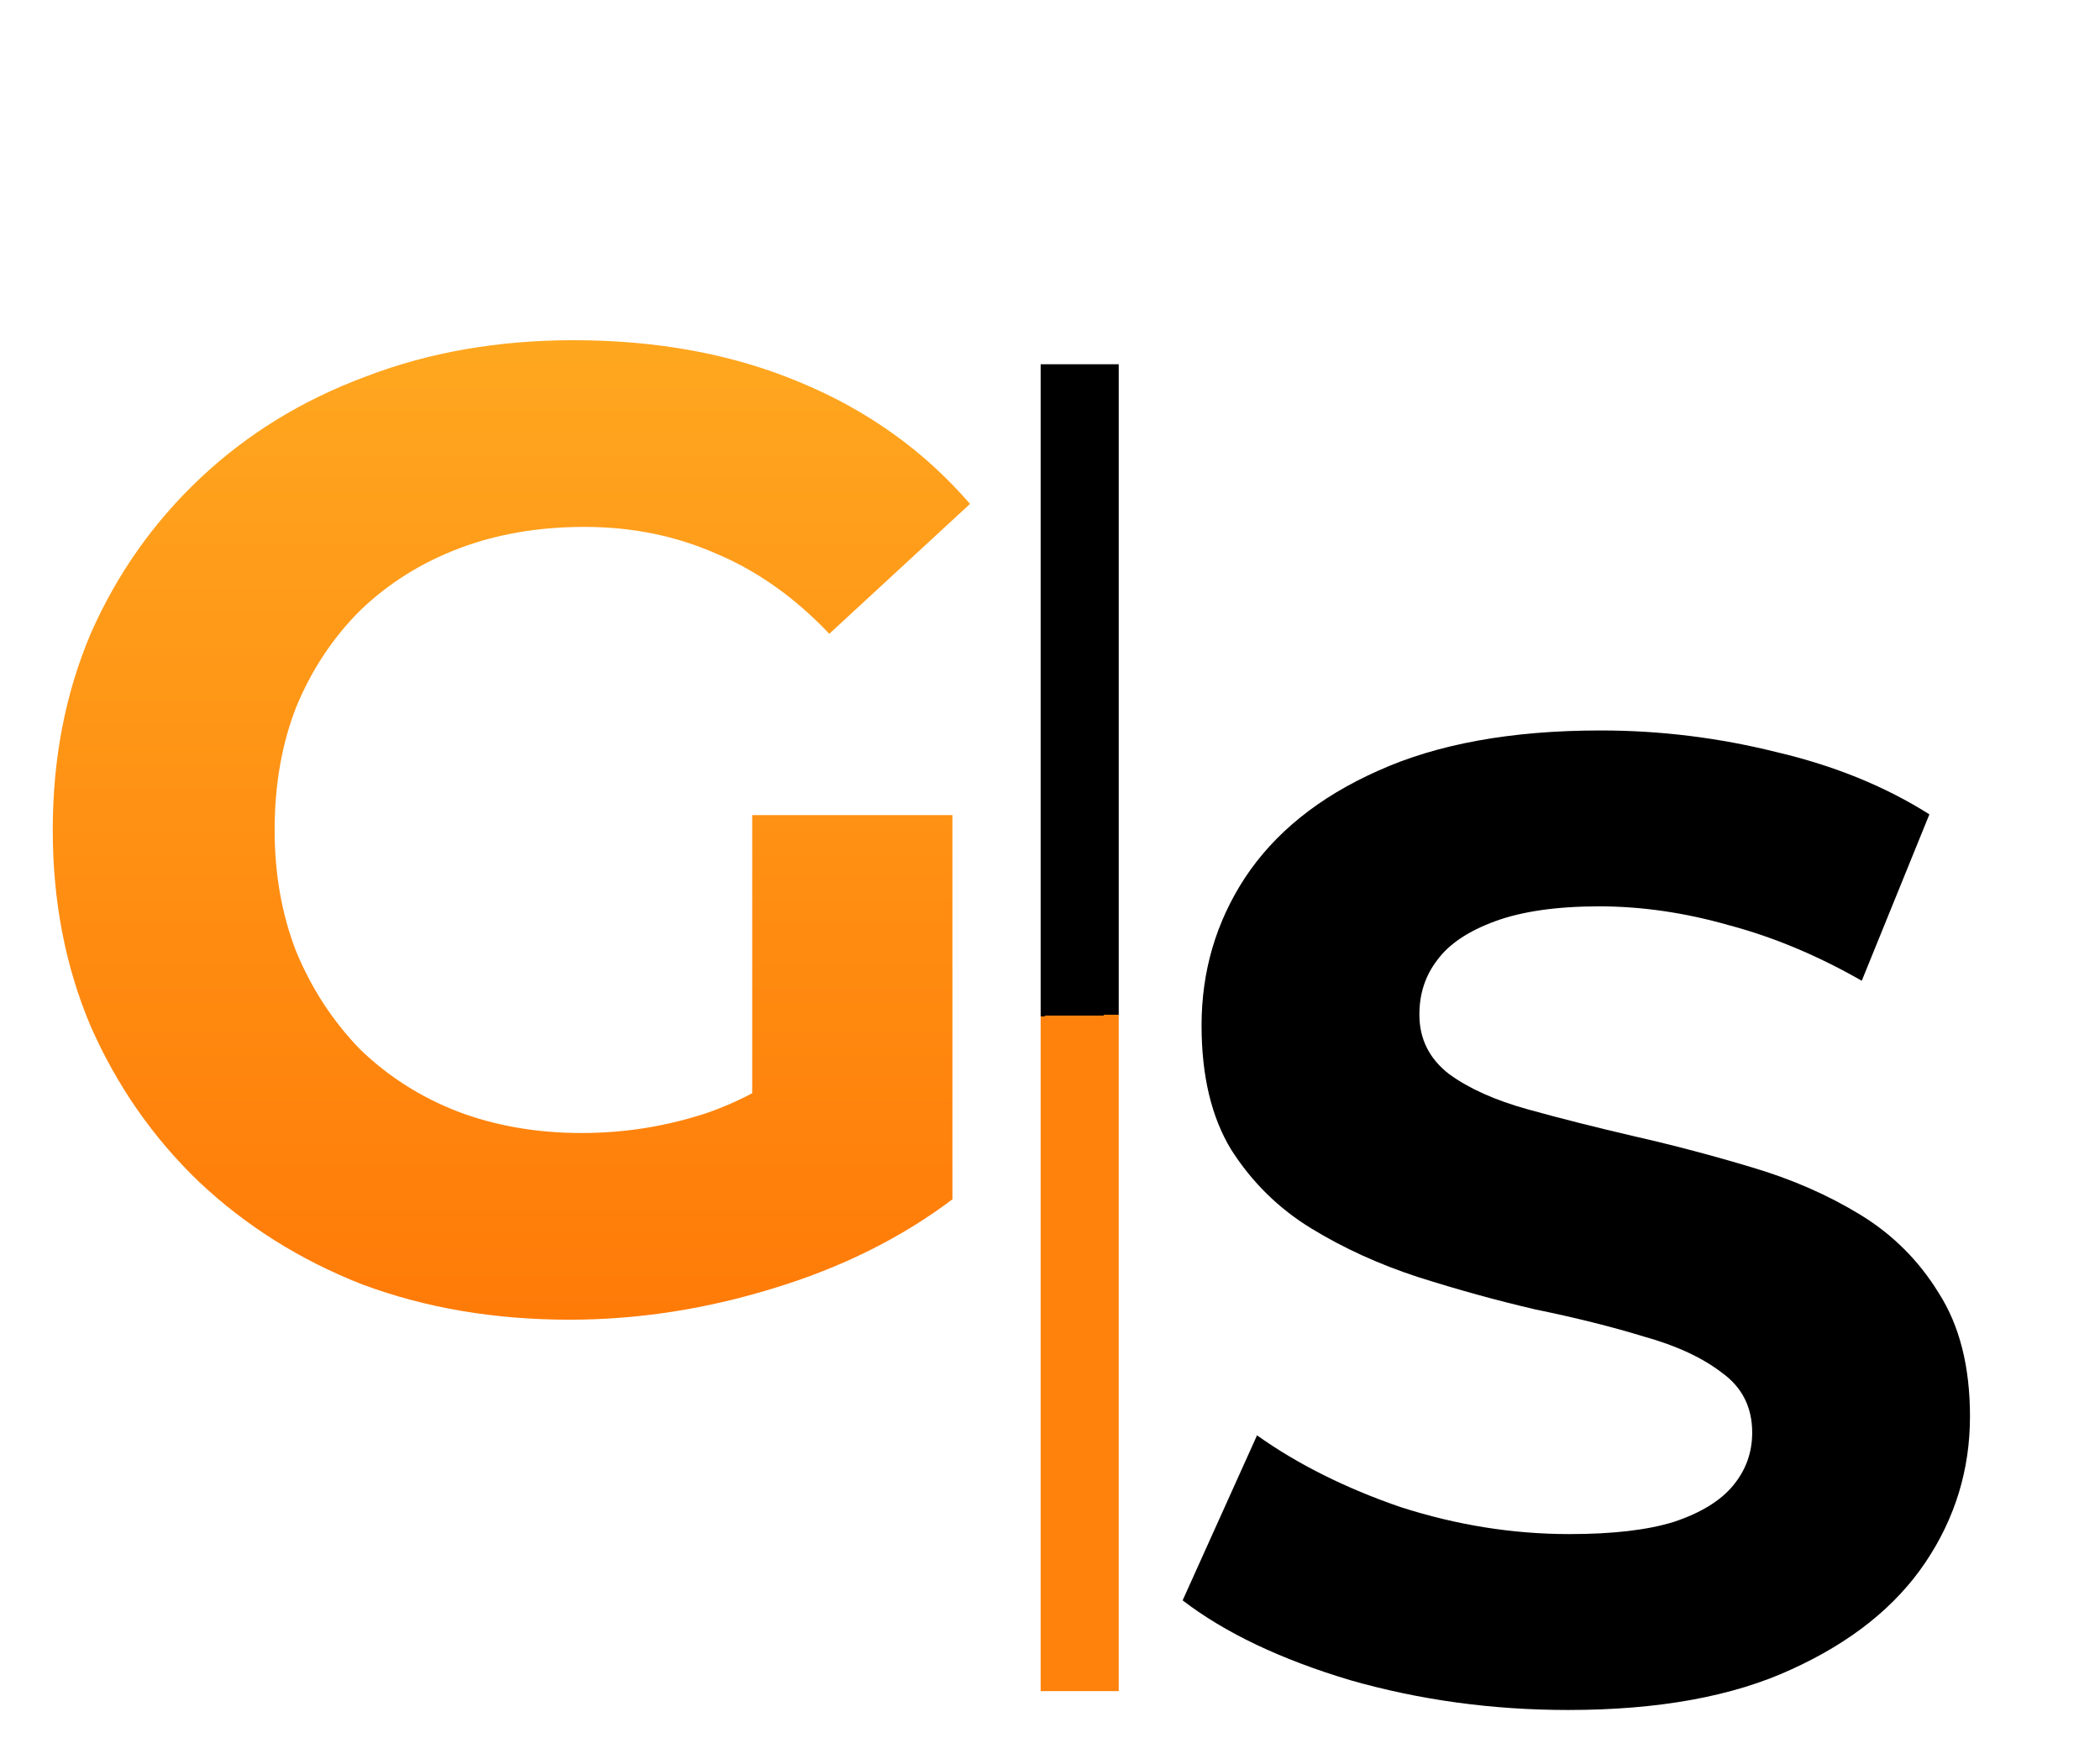 <svg width="58" height="48" viewBox="0 0 58 48" fill="none" xmlns="http://www.w3.org/2000/svg">
<path d="M15.731 36.448C13.663 36.448 11.758 36.125 10.014 35.477C8.295 34.804 6.788 33.858 5.493 32.637C4.222 31.416 3.226 29.984 2.503 28.34C1.806 26.696 1.457 24.89 1.457 22.922C1.457 20.954 1.806 19.148 2.503 17.504C3.226 15.86 4.235 14.428 5.53 13.207C6.825 11.987 8.345 11.053 10.089 10.405C11.832 9.732 13.75 9.396 15.843 9.396C18.16 9.396 20.239 9.782 22.083 10.554C23.951 11.326 25.52 12.447 26.791 13.917L22.905 17.504C21.958 16.508 20.924 15.773 19.803 15.3C18.683 14.802 17.462 14.552 16.142 14.552C14.871 14.552 13.713 14.752 12.667 15.15C11.621 15.549 10.711 16.122 9.939 16.869C9.192 17.616 8.606 18.501 8.183 19.522C7.784 20.543 7.585 21.677 7.585 22.922C7.585 24.143 7.784 25.264 8.183 26.285C8.606 27.306 9.192 28.203 9.939 28.975C10.711 29.723 11.608 30.296 12.629 30.694C13.676 31.093 14.822 31.292 16.067 31.292C17.263 31.292 18.421 31.105 19.542 30.732C20.688 30.333 21.796 29.673 22.867 28.751L26.305 33.123C24.885 34.194 23.229 35.016 21.335 35.589C19.467 36.162 17.599 36.448 15.731 36.448ZM20.775 32.338V22.511H26.305V33.123L20.775 32.338Z" fill="url(#paint0_linear_1_4)"/>
<path d="M43.312 47.227C41.219 47.227 39.214 46.953 37.296 46.405C35.378 45.832 33.834 45.097 32.663 44.2L34.718 39.642C35.839 40.439 37.159 41.099 38.679 41.622C40.223 42.12 41.78 42.369 43.349 42.369C44.545 42.369 45.504 42.257 46.227 42.033C46.974 41.784 47.522 41.448 47.87 41.024C48.219 40.601 48.394 40.115 48.394 39.567C48.394 38.87 48.12 38.322 47.572 37.923C47.024 37.499 46.301 37.163 45.404 36.914C44.508 36.64 43.511 36.391 42.415 36.167C41.344 35.918 40.261 35.619 39.164 35.27C38.093 34.921 37.109 34.473 36.213 33.925C35.316 33.377 34.581 32.654 34.008 31.758C33.46 30.861 33.186 29.715 33.186 28.32C33.186 26.825 33.585 25.468 34.382 24.247C35.204 23.002 36.424 22.018 38.044 21.295C39.688 20.548 41.743 20.174 44.209 20.174C45.853 20.174 47.472 20.374 49.066 20.772C50.66 21.146 52.068 21.719 53.288 22.491L51.42 27.087C50.2 26.39 48.979 25.879 47.758 25.555C46.538 25.206 45.342 25.032 44.171 25.032C43.001 25.032 42.042 25.169 41.294 25.443C40.547 25.717 40.011 26.078 39.688 26.526C39.364 26.95 39.202 27.448 39.202 28.021C39.202 28.694 39.476 29.242 40.024 29.665C40.572 30.064 41.294 30.388 42.191 30.637C43.088 30.886 44.072 31.135 45.143 31.384C46.239 31.633 47.322 31.92 48.394 32.243C49.49 32.567 50.486 33.003 51.383 33.551C52.28 34.099 53.002 34.822 53.55 35.718C54.123 36.615 54.409 37.748 54.409 39.119C54.409 40.588 53.998 41.933 53.176 43.154C52.354 44.375 51.121 45.359 49.477 46.106C47.858 46.853 45.803 47.227 43.312 47.227Z" fill="black"/>
<line x1="29.82" y1="46.706" x2="29.82" y2="10.06" stroke="url(#paint1_linear_1_4)" stroke-width="2.156"/>
<defs>
<linearGradient id="paint0_linear_1_4" x1="13.653" y1="0" x2="13.653" y2="45.988" gradientUnits="userSpaceOnUse">
<stop stop-color="#FFB627"/>
<stop offset="1" stop-color="#FF6B00"/>
</linearGradient>
<linearGradient id="paint1_linear_1_4" x1="31.398" y1="28.024" x2="31.14" y2="10.056" gradientUnits="userSpaceOnUse">
<stop stop-color="#FF820C"/>
<stop/>
</linearGradient>
</defs>
</svg>
